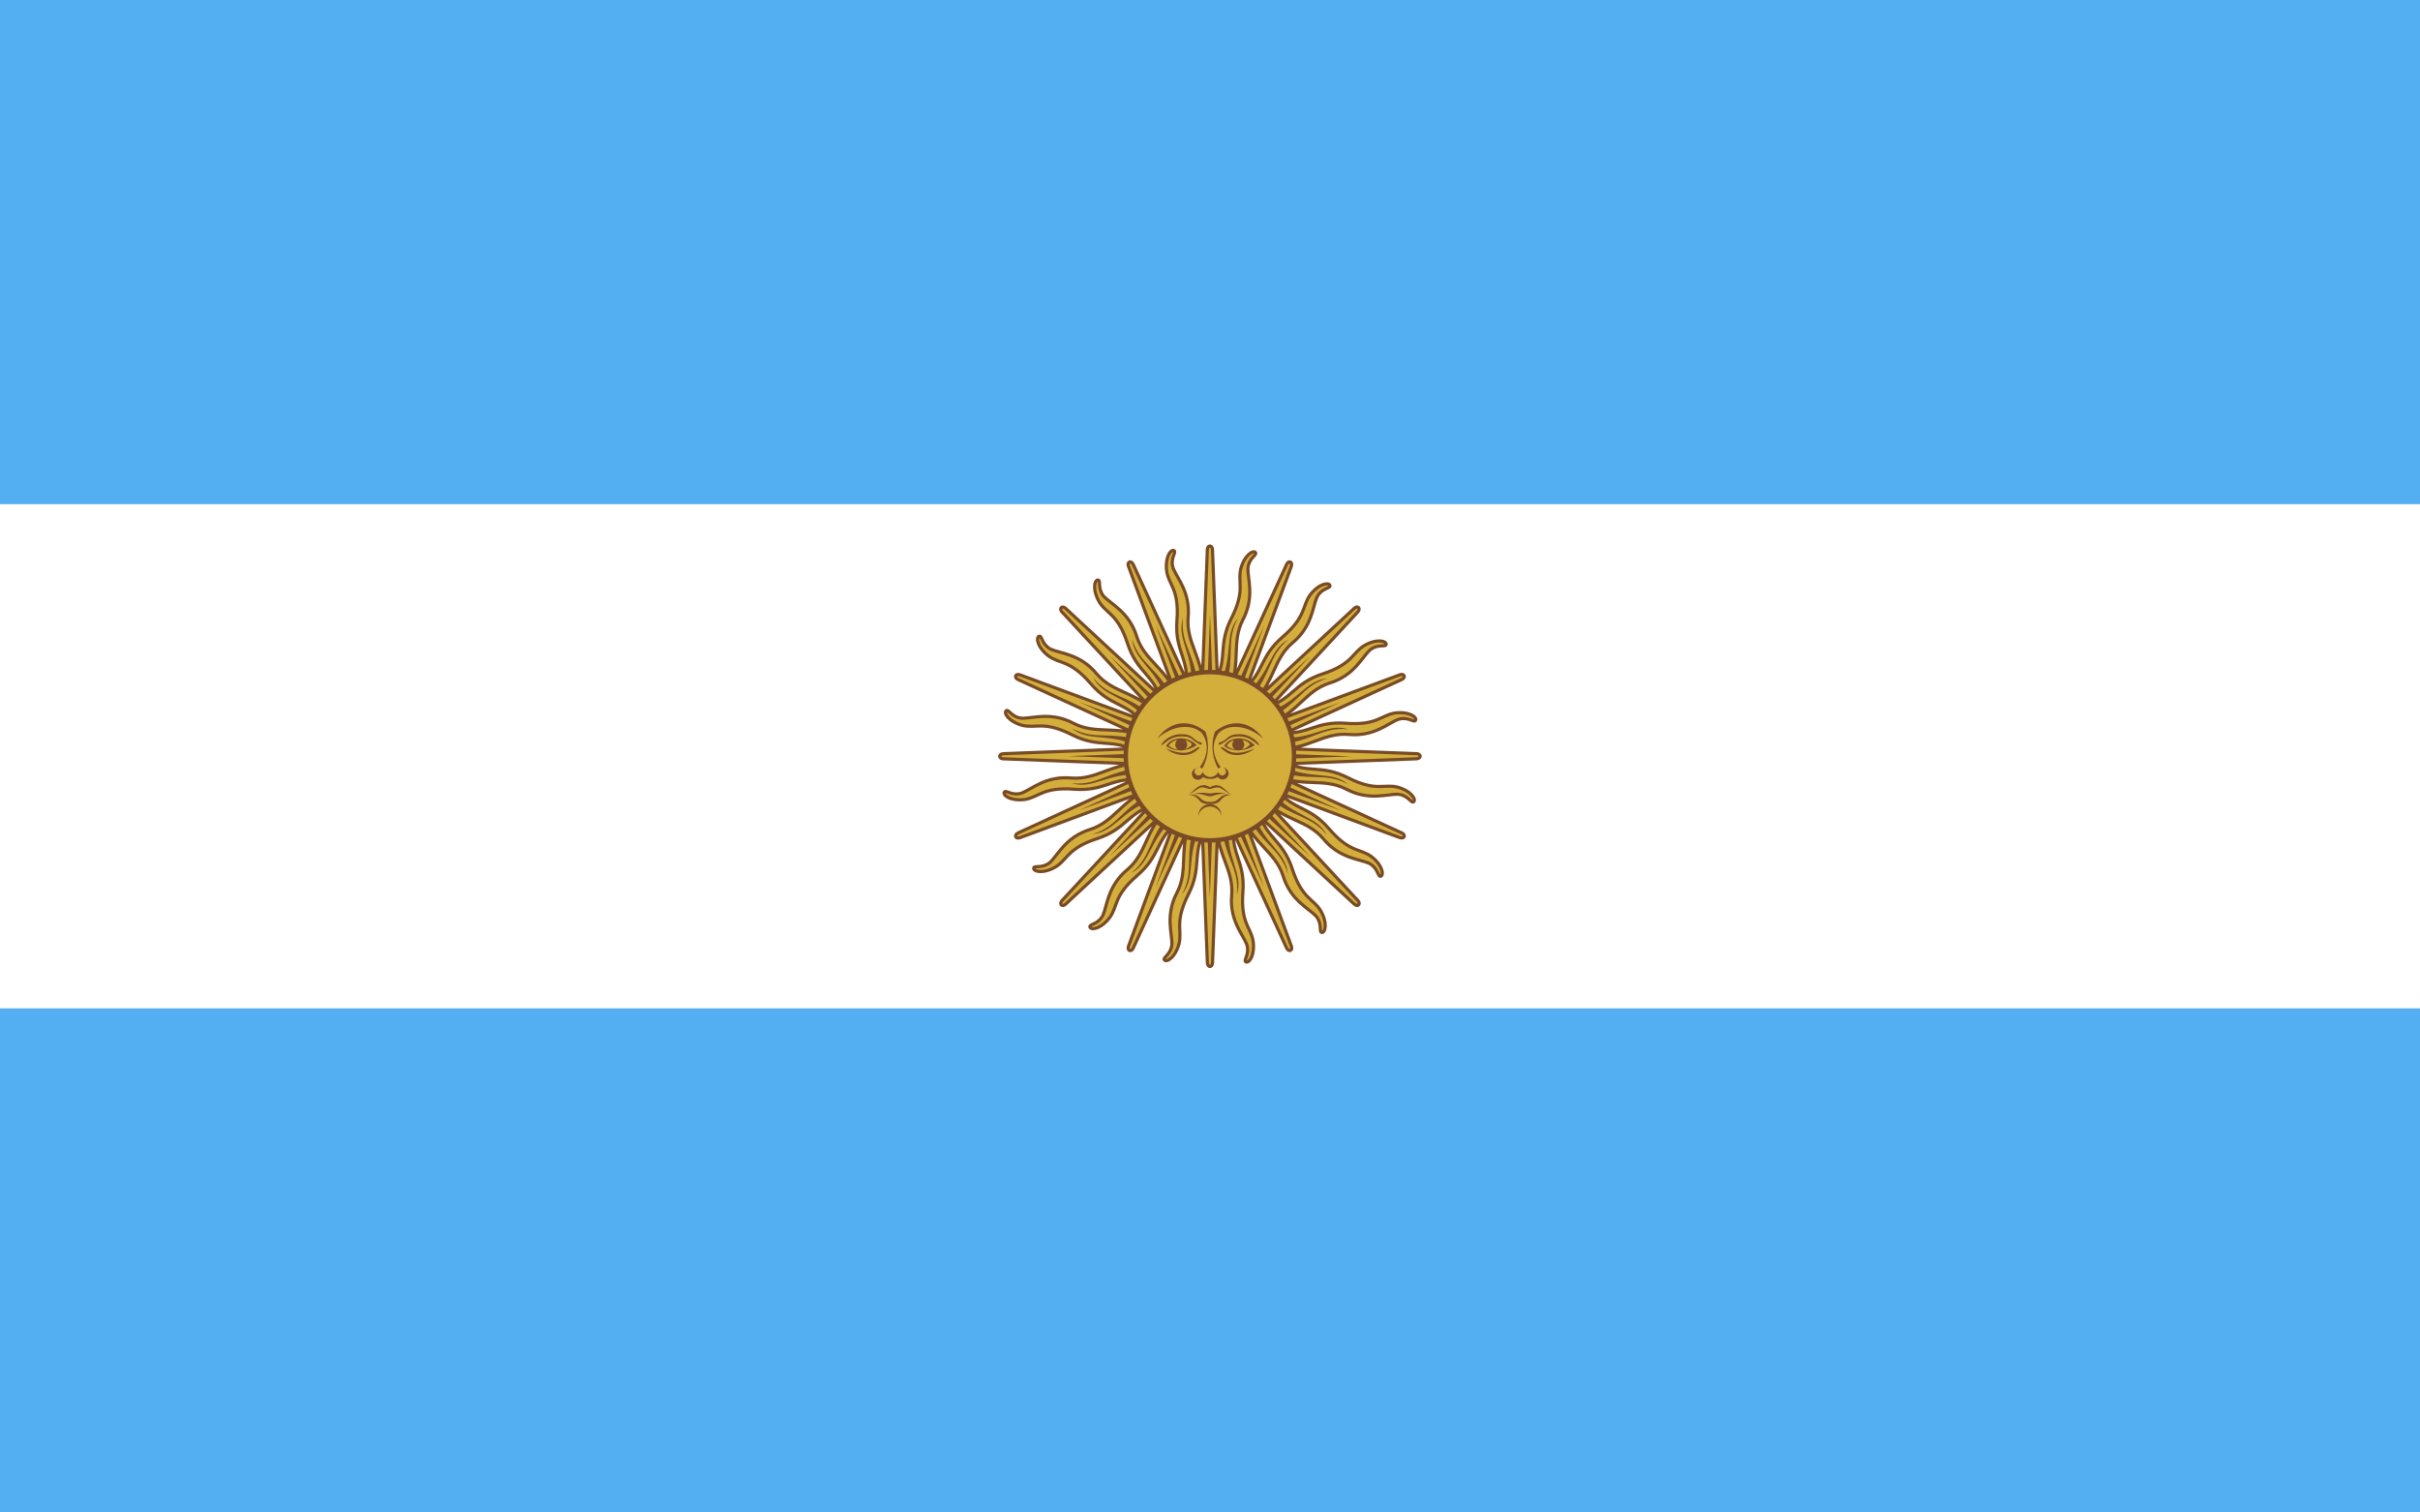 <svg width="192" height="120" viewBox="0 0 192 120" fill="none" xmlns="http://www.w3.org/2000/svg">
<rect x="0" y="0" width="192" height="120" fill="#333333" stroke="none"/>
<g clip-path="url(#clip0_909_228031)">
<path d="M0 0H192V120H0V0Z" fill="#54AEF2"/>
<path d="M0 40H192V80H0V40Z" fill="white"/>
<path fill-rule="evenodd" clip-rule="evenodd" d="M101.271 57.162C102.089 56.773 102.671 56.232 103.236 55.706C103.893 55.095 104.529 54.504 105.488 54.197C106.943 53.749 107.659 52.831 108.186 52.156C108.368 51.923 108.527 51.719 108.687 51.573C109.056 51.27 109.423 51.254 109.671 51.243C109.852 51.234 109.97 51.229 109.978 51.116C109.997 50.848 109.237 50.644 108.25 51.208C107.928 51.403 107.716 51.635 107.486 51.886C107.033 52.38 106.511 52.95 104.948 53.459C103.775 53.842 103.167 54.364 102.585 54.863C102.094 55.285 101.621 55.691 100.841 55.986L107.706 48.577C107.706 48.577 107.926 48.355 107.786 48.206C107.623 48.065 107.426 48.277 107.426 48.277L99.785 55.357C100.39 54.685 100.721 53.963 101.041 53.262C101.415 52.445 101.776 51.656 102.544 51.006C103.718 50.034 104.028 48.913 104.256 48.087C104.335 47.803 104.404 47.553 104.496 47.357C104.721 46.936 105.054 46.78 105.278 46.675C105.443 46.598 105.55 46.548 105.514 46.441C105.429 46.186 104.649 46.288 103.953 47.187C103.73 47.49 103.623 47.785 103.506 48.105C103.277 48.735 103.013 49.461 101.764 50.53C100.826 51.333 100.464 52.047 100.118 52.732C99.826 53.309 99.544 53.866 98.936 54.436L102.442 44.964C102.442 44.964 102.561 44.676 102.375 44.591C102.171 44.523 102.069 44.794 102.069 44.794L97.719 54.262C98.022 53.408 98.05 52.614 98.078 51.843C98.111 50.945 98.142 50.078 98.603 49.183C99.316 47.837 99.173 46.682 99.069 45.832C99.032 45.539 99.001 45.282 99.01 45.066C99.057 44.59 99.305 44.32 99.472 44.136C99.595 44.002 99.675 43.915 99.6 43.829C99.424 43.627 98.742 44.019 98.444 45.117C98.354 45.482 98.367 45.796 98.382 46.136C98.412 46.806 98.445 47.577 97.701 49.043C97.141 50.144 97.081 50.942 97.022 51.707C96.973 52.352 96.926 52.974 96.583 53.733L96.198 43.641C96.198 43.641 96.197 43.329 95.992 43.322C95.778 43.337 95.788 43.627 95.788 43.627L95.391 54.039C95.345 53.134 95.067 52.389 94.798 51.666C94.485 50.824 94.182 50.011 94.265 49.008C94.408 47.492 93.835 46.479 93.413 45.734C93.267 45.477 93.139 45.251 93.065 45.048C92.927 44.591 93.052 44.246 93.137 44.013C93.199 43.842 93.239 43.731 93.137 43.68C92.897 43.56 92.417 44.184 92.561 45.312C92.618 45.684 92.751 45.968 92.895 46.277C93.178 46.885 93.505 47.585 93.377 49.224C93.282 50.455 93.531 51.215 93.77 51.945C93.972 52.559 94.166 53.152 94.14 53.985L89.921 44.808C89.921 44.808 89.801 44.52 89.609 44.592C89.417 44.688 89.537 44.952 89.537 44.952L93.155 54.721C92.766 53.904 92.225 53.323 91.7 52.758C91.088 52.1 90.497 51.465 90.191 50.506C89.742 49.05 88.825 48.334 88.15 47.807C87.917 47.626 87.713 47.466 87.567 47.307C87.264 46.938 87.247 46.571 87.236 46.323C87.228 46.141 87.223 46.023 87.109 46.015C86.842 45.996 86.637 46.756 87.202 47.743C87.397 48.065 87.628 48.278 87.879 48.508C88.374 48.96 88.943 49.482 89.453 51.045C89.835 52.219 90.357 52.826 90.857 53.408C91.279 53.9 91.685 54.373 91.979 55.152L84.57 48.288C84.57 48.288 84.349 48.068 84.199 48.208C84.058 48.37 84.27 48.568 84.27 48.568L91.352 56.21C90.68 55.604 89.957 55.273 89.255 54.952C88.438 54.579 87.649 54.218 86.999 53.449C86.028 52.276 84.906 51.966 84.081 51.737C83.796 51.658 83.546 51.589 83.35 51.498C82.929 51.273 82.774 50.94 82.669 50.715C82.592 50.55 82.542 50.444 82.434 50.48C82.179 50.564 82.281 51.345 83.181 52.041C83.484 52.264 83.779 52.371 84.099 52.487C84.729 52.717 85.455 52.981 86.524 54.23C87.326 55.168 88.041 55.529 88.725 55.876C89.303 56.168 89.859 56.45 90.43 57.057L80.957 53.551C80.957 53.551 80.669 53.432 80.584 53.619C80.516 53.823 80.788 53.925 80.788 53.925L90.253 58.274C89.4 57.972 88.607 57.943 87.837 57.915C86.939 57.883 86.072 57.851 85.177 57.39C83.831 56.678 82.676 56.82 81.826 56.925C81.532 56.961 81.275 56.993 81.059 56.983C80.584 56.936 80.313 56.689 80.13 56.521C79.996 56.398 79.909 56.319 79.823 56.393C79.62 56.569 80.013 57.251 81.11 57.55C81.476 57.64 81.79 57.626 82.13 57.611C82.799 57.582 83.571 57.548 85.037 58.293C86.137 58.852 86.936 58.913 87.701 58.971C88.346 59.02 88.968 59.068 89.727 59.411L79.635 59.796C79.635 59.796 79.323 59.797 79.316 60.002C79.331 60.216 79.621 60.206 79.621 60.206L90.031 60.602C89.127 60.649 88.382 60.926 87.659 61.195C86.818 61.509 86.005 61.812 85.001 61.728C83.485 61.585 82.472 62.159 81.727 62.581C81.47 62.726 81.245 62.854 81.041 62.928C80.585 63.066 80.239 62.941 80.006 62.857C79.835 62.795 79.724 62.754 79.673 62.856C79.553 63.096 80.177 63.576 81.305 63.432C81.677 63.375 81.962 63.243 82.27 63.099C82.878 62.815 83.578 62.489 85.217 62.616C86.448 62.712 87.209 62.462 87.938 62.223C88.553 62.021 89.145 61.827 89.978 61.853L80.801 66.072C80.801 66.072 80.513 66.192 80.585 66.384C80.681 66.576 80.945 66.456 80.945 66.456L90.718 62.837C89.9 63.226 89.317 63.768 88.752 64.294C88.094 64.905 87.459 65.496 86.5 65.803C85.044 66.251 84.328 67.169 83.802 67.844C83.62 68.077 83.46 68.281 83.301 68.427C82.932 68.73 82.565 68.746 82.317 68.757C82.135 68.765 82.017 68.771 82.009 68.884C81.99 69.152 82.751 69.356 83.737 68.792C84.059 68.597 84.272 68.365 84.502 68.114C84.954 67.62 85.476 67.05 87.04 66.541C88.213 66.158 88.82 65.636 89.403 65.136C89.894 64.715 90.367 64.309 91.146 64.014L84.282 71.424C84.282 71.424 84.062 71.645 84.202 71.794C84.364 71.935 84.562 71.723 84.562 71.723L92.203 64.643C91.597 65.315 91.267 66.037 90.946 66.738C90.573 67.555 90.212 68.344 89.443 68.994C88.27 69.966 87.96 71.087 87.731 71.912C87.652 72.197 87.583 72.447 87.492 72.643C87.267 73.064 86.934 73.22 86.709 73.325C86.544 73.402 86.438 73.452 86.474 73.559C86.558 73.814 87.339 73.712 88.035 72.813C88.258 72.51 88.365 72.215 88.481 71.894C88.711 71.264 88.975 70.539 90.224 69.469C91.162 68.667 91.523 67.953 91.87 67.268C92.162 66.691 92.444 66.134 93.051 65.564L89.545 75.036C89.545 75.036 89.426 75.324 89.613 75.409C89.817 75.477 89.918 75.206 89.918 75.206L94.269 65.738C93.966 66.592 93.937 67.386 93.909 68.157C93.877 69.055 93.845 69.922 93.384 70.817C92.672 72.163 92.814 73.318 92.919 74.168C92.955 74.461 92.987 74.718 92.977 74.934C92.93 75.409 92.683 75.68 92.515 75.864C92.392 75.998 92.313 76.085 92.387 76.171C92.563 76.373 93.245 75.981 93.544 74.883C93.634 74.518 93.62 74.204 93.605 73.864C93.576 73.194 93.542 72.423 94.287 70.957C94.847 69.856 94.907 69.058 94.965 68.293C95.014 67.648 95.062 67.026 95.405 66.266L95.79 76.359C95.79 76.359 95.791 76.671 95.996 76.678C96.21 76.663 96.2 76.373 96.2 76.373L96.596 65.961C96.643 66.866 96.92 67.611 97.19 68.334C97.503 69.176 97.806 69.989 97.722 70.992C97.579 72.508 98.153 73.521 98.575 74.266C98.721 74.523 98.848 74.749 98.922 74.952C99.061 75.409 98.936 75.754 98.851 75.987C98.789 76.158 98.749 76.269 98.85 76.32C99.09 76.44 99.57 75.816 99.426 74.688C99.37 74.316 99.237 74.031 99.093 73.723C98.809 73.115 98.483 72.415 98.61 70.776C98.706 69.545 98.456 68.784 98.217 68.055C98.016 67.44 97.821 66.848 97.848 66.015L102.066 75.192C102.066 75.192 102.186 75.48 102.378 75.408C102.57 75.312 102.45 75.048 102.45 75.048L98.835 65.284C99.224 66.098 99.763 66.678 100.287 67.242C100.899 67.9 101.49 68.535 101.797 69.494C102.245 70.95 103.162 71.666 103.837 72.192C104.07 72.374 104.275 72.534 104.421 72.693C104.723 73.062 104.74 73.429 104.751 73.677C104.759 73.859 104.764 73.977 104.878 73.985C105.145 74.004 105.35 73.244 104.785 72.257C104.591 71.935 104.359 71.722 104.108 71.492C103.614 71.04 103.044 70.518 102.534 68.955C102.152 67.781 101.63 67.174 101.13 66.591C100.709 66.1 100.302 65.627 100.008 64.848L107.417 71.712C107.417 71.712 107.638 71.932 107.788 71.792C107.929 71.63 107.717 71.432 107.717 71.432L100.635 63.79C101.308 64.396 102.03 64.727 102.732 65.048C103.549 65.421 104.338 65.782 104.988 66.551C105.96 67.724 107.081 68.034 107.906 68.263C108.191 68.342 108.441 68.411 108.637 68.502C109.058 68.727 109.213 69.06 109.319 69.285C109.396 69.45 109.446 69.556 109.553 69.52C109.808 69.436 109.706 68.655 108.807 67.959C108.504 67.736 108.208 67.629 107.888 67.512C107.258 67.283 106.533 67.019 105.463 65.77C104.661 64.832 103.946 64.471 103.262 64.124C102.684 63.832 102.128 63.55 101.558 62.943L111.03 66.449C111.03 66.449 111.318 66.568 111.403 66.381C111.471 66.177 111.199 66.075 111.199 66.075L101.734 61.726C102.587 62.028 103.38 62.057 104.15 62.085C105.048 62.117 105.915 62.149 106.81 62.61C108.156 63.322 109.311 63.18 110.161 63.075C110.455 63.039 110.712 63.007 110.928 63.017C111.403 63.064 111.674 63.311 111.857 63.479C111.991 63.602 112.078 63.681 112.164 63.607C112.367 63.431 111.974 62.749 110.877 62.45C110.512 62.36 110.198 62.374 109.857 62.389C109.188 62.418 108.416 62.452 106.95 61.707C105.85 61.148 105.052 61.087 104.286 61.029C103.641 60.98 103.019 60.932 102.26 60.589L112.353 60.204C112.353 60.204 112.665 60.203 112.672 59.998C112.656 59.784 112.367 59.794 112.367 59.794L101.956 59.398C102.86 59.351 103.605 59.074 104.328 58.804C105.169 58.491 105.983 58.188 106.986 58.272C108.502 58.415 109.515 57.841 110.26 57.419C110.517 57.273 110.743 57.146 110.946 57.072C111.403 56.934 111.748 57.059 111.981 57.143C112.152 57.205 112.263 57.245 112.314 57.144C112.434 56.904 111.81 56.424 110.682 56.568C110.31 56.625 110.025 56.757 109.717 56.901C109.109 57.185 108.409 57.511 106.77 57.384C105.539 57.288 104.778 57.538 104.049 57.777C103.434 57.978 102.842 58.173 102.009 58.146L111.186 53.928C111.186 53.928 111.474 53.808 111.402 53.616C111.306 53.424 111.042 53.544 111.042 53.544L101.271 57.162ZM98.958 58.019L100.812 57.332L100.449 56.409L98.958 58.019ZM98.662 64.818L99.585 64.456L97.976 62.965L98.662 64.818ZM92.403 55.544L93.326 55.182L94.012 57.035L92.403 55.544ZM99.424 55.691L98.736 54.977L97.974 57.035L99.424 55.691ZM96.605 54.31L97.514 54.707L96.689 56.503L96.605 54.31ZM95.297 56.503L95.373 54.528L94.381 54.509L95.297 56.503ZM93.03 61.981L91.176 62.667L91.538 63.591L93.03 61.981ZM90.971 57.258L91.685 56.569L93.029 58.02L90.971 57.258ZM90.7 58.48L90.304 59.389L92.496 59.305L90.7 58.48ZM90.521 60.621L92.496 60.696L90.503 61.612L90.521 60.621ZM93.252 65.023L92.564 64.309L94.013 62.965L93.252 65.023ZM94.473 65.293L95.383 65.69L95.299 63.497L94.473 65.293ZM96.615 65.472L96.69 63.497L97.607 65.491L96.615 65.472ZM101.017 62.742L100.302 63.431L98.959 61.98L101.017 62.742ZM101.287 61.52L101.683 60.611L99.491 60.695L101.287 61.52ZM101.466 59.379L99.491 59.304L101.485 58.387L101.466 59.379Z" fill="#D3AE3B"/>
<path d="M103.014 55.314C102.472 55.831 101.9 56.377 101.009 56.806L100.866 56.397C101.877 56.015 102.555 55.451 103.16 54.949C103.845 54.379 104.436 53.887 105.31 53.829C104.261 54.123 103.658 54.699 103.014 55.314Z" fill="#784B26"/>
<path d="M99.188 65.015C99.617 65.906 100.162 66.478 100.68 67.02C101.295 67.664 101.871 68.266 102.165 69.316C102.107 68.442 101.615 67.851 101.045 67.165C100.543 66.561 99.979 65.882 99.597 64.872L99.188 65.015Z" fill="#784B26"/>
<path d="M92.799 54.985C92.371 54.093 91.825 53.522 91.307 52.98C90.692 52.336 90.117 51.733 89.823 50.684C89.881 51.557 90.372 52.149 90.942 52.834C91.445 53.439 92.009 54.117 92.391 55.128L92.799 54.985Z" fill="#784B26"/>
<path d="M100.686 52.984C100.383 53.67 100.064 54.392 99.405 55.129L99.117 54.807C99.904 54.067 100.315 53.287 100.681 52.591C101.097 51.802 101.455 51.122 102.239 50.734C101.382 51.407 101.046 52.169 100.686 52.984Z" fill="#784B26"/>
<path d="M97.281 54.195C97.609 53.262 97.627 52.472 97.644 51.722C97.664 50.832 97.683 49.999 98.218 49.049C97.641 49.708 97.571 50.473 97.489 51.361C97.417 52.144 97.336 53.023 96.892 54.007L97.281 54.195Z" fill="#784B26"/>
<path d="M94.962 54.144C94.907 53.157 94.622 52.42 94.351 51.721C94.029 50.891 93.728 50.113 93.858 49.032C93.578 49.861 93.805 50.595 94.07 51.447C94.302 52.198 94.564 53.04 94.53 54.12L94.962 54.144Z" fill="#784B26"/>
<path d="M90.978 63.194C90.087 63.623 89.516 64.168 88.974 64.686C88.33 65.301 87.727 65.877 86.678 66.171C87.551 66.113 88.142 65.621 88.828 65.051C89.433 64.549 90.111 63.985 91.121 63.603L90.978 63.194Z" fill="#784B26"/>
<path d="M91.123 56.589C90.386 55.929 89.663 55.611 88.978 55.308C88.163 54.948 87.4 54.612 86.728 53.755C87.115 54.539 87.796 54.897 88.585 55.313C89.281 55.679 90.061 56.09 90.801 56.877L91.123 56.589Z" fill="#784B26"/>
<path d="M87.716 58.35C88.466 58.367 89.255 58.385 90.189 58.712L90.001 59.102C89.016 58.658 88.138 58.577 87.355 58.505C86.467 58.423 85.702 58.352 85.043 57.776C85.993 58.31 86.826 58.33 87.716 58.35Z" fill="#784B26"/>
<path d="M87.715 61.643C88.414 61.372 89.15 61.087 90.137 61.032L90.113 61.464C89.034 61.43 88.191 61.691 87.44 61.925C86.589 62.189 85.854 62.416 85.025 62.136C86.107 62.266 86.884 61.965 87.715 61.643Z" fill="#784B26"/>
<path d="M92.582 64.87C91.923 65.607 91.604 66.33 91.302 67.016C90.942 67.831 90.605 68.593 89.749 69.266C90.533 68.878 90.891 68.198 91.307 67.409C91.673 66.713 92.084 65.932 92.871 65.193L92.582 64.87Z" fill="#784B26"/>
<path d="M94.344 68.277C94.361 67.528 94.379 66.738 94.706 65.805L95.096 65.993C94.652 66.977 94.571 67.855 94.499 68.638C94.417 69.526 94.346 70.292 93.77 70.95C94.304 70.001 94.323 69.168 94.344 68.277Z" fill="#784B26"/>
<path d="M97.637 68.279C97.366 67.58 97.08 66.843 97.026 65.856L97.458 65.88C97.424 66.96 97.685 67.802 97.918 68.553C98.182 69.405 98.41 70.139 98.13 70.968C98.26 69.886 97.959 69.109 97.637 68.279Z" fill="#784B26"/>
<path d="M100.865 63.411C101.601 64.07 102.324 64.389 103.01 64.692C103.825 65.052 104.587 65.388 105.26 66.245C104.872 65.46 104.192 65.102 103.403 64.687C102.707 64.321 101.927 63.91 101.187 63.123L100.865 63.411Z" fill="#784B26"/>
<path d="M104.271 61.65C103.522 61.633 102.732 61.614 101.799 61.287L101.987 60.898C102.971 61.342 103.85 61.423 104.633 61.495C105.521 61.577 106.286 61.647 106.945 62.224C105.995 61.69 105.162 61.67 104.271 61.65Z" fill="#784B26"/>
<path d="M104.273 58.357C103.574 58.628 102.837 58.913 101.85 58.968L101.874 58.536C102.954 58.57 103.796 58.308 104.547 58.075C105.399 57.811 106.133 57.583 106.962 57.864C105.881 57.734 105.103 58.035 104.273 58.357Z" fill="#784B26"/>
<path fill-rule="evenodd" clip-rule="evenodd" d="M107.339 48.187L100.601 54.431C100.813 54.06 100.984 53.688 101.15 53.325L101.151 53.323C101.527 52.5 101.878 51.733 102.625 51.101C103.434 50.431 103.844 49.69 104.095 49.022C104.217 48.698 104.302 48.392 104.377 48.122L104.383 48.099C104.46 47.822 104.525 47.592 104.608 47.413C104.785 47.083 105.033 46.933 105.238 46.833C105.271 46.817 105.301 46.803 105.329 46.789C105.348 46.781 105.367 46.772 105.386 46.763C105.431 46.741 105.477 46.718 105.515 46.692C105.553 46.667 105.596 46.631 105.622 46.58C105.652 46.522 105.653 46.46 105.633 46.401C105.59 46.272 105.467 46.214 105.348 46.199C105.226 46.184 105.078 46.206 104.92 46.264C104.601 46.379 104.214 46.646 103.854 47.111L103.852 47.113C103.678 47.35 103.571 47.582 103.48 47.817C103.447 47.902 103.417 47.985 103.387 48.068C103.331 48.22 103.276 48.374 103.202 48.541C102.981 49.044 102.612 49.64 101.683 50.435C100.726 51.254 100.355 51.987 100.007 52.675L100.002 52.684C99.792 53.099 99.59 53.495 99.271 53.893L102.559 45.01L102.561 45.006L102.565 44.993C102.569 44.983 102.573 44.969 102.578 44.952C102.588 44.919 102.599 44.871 102.603 44.819C102.611 44.721 102.594 44.553 102.426 44.477L102.414 44.472C102.243 44.415 102.117 44.508 102.051 44.586C102.017 44.625 101.993 44.665 101.978 44.695C101.97 44.71 101.964 44.723 101.959 44.733L101.954 44.745L98.12 53.09C98.174 52.667 98.189 52.258 98.203 51.86L98.203 51.857C98.236 50.954 98.267 50.111 98.715 49.241C99.206 48.312 99.301 47.471 99.278 46.757C99.266 46.411 99.228 46.096 99.193 45.818L99.19 45.794C99.155 45.509 99.127 45.272 99.135 45.075C99.173 44.702 99.345 44.469 99.496 44.297C99.52 44.27 99.542 44.246 99.564 44.222L99.582 44.202L99.606 44.176C99.639 44.139 99.672 44.1 99.698 44.062C99.723 44.024 99.749 43.974 99.754 43.916C99.759 43.852 99.736 43.794 99.695 43.747C99.606 43.645 99.471 43.638 99.355 43.67C99.237 43.702 99.109 43.78 98.984 43.893C98.734 44.122 98.478 44.516 98.323 45.084L98.323 45.087C98.252 45.373 98.243 45.628 98.248 45.88C98.25 45.97 98.254 46.059 98.258 46.147C98.265 46.309 98.272 46.472 98.269 46.655C98.257 47.204 98.144 47.896 97.59 48.986C97.019 50.109 96.957 50.928 96.898 51.697L96.897 51.707C96.862 52.17 96.828 52.614 96.684 53.104L96.323 43.638L96.323 43.634L96.322 43.621C96.322 43.61 96.321 43.596 96.319 43.578C96.315 43.543 96.307 43.495 96.291 43.445C96.26 43.351 96.181 43.203 95.997 43.197L95.984 43.197C95.803 43.21 95.723 43.344 95.691 43.441C95.675 43.49 95.668 43.537 95.665 43.57C95.664 43.587 95.663 43.602 95.663 43.612L95.663 43.625L95.314 52.803C95.202 52.392 95.059 52.008 94.92 51.634L94.919 51.632C94.604 50.784 94.309 49.994 94.391 49.019C94.489 47.972 94.254 47.159 93.96 46.508C93.817 46.194 93.661 45.917 93.523 45.673L93.511 45.652C93.369 45.402 93.253 45.194 93.185 45.008C93.077 44.65 93.146 44.368 93.22 44.152C93.232 44.118 93.243 44.088 93.254 44.058L93.254 44.057C93.261 44.038 93.268 44.018 93.275 43.998C93.292 43.951 93.308 43.903 93.317 43.857C93.326 43.813 93.331 43.757 93.313 43.702C93.293 43.64 93.249 43.596 93.194 43.568C93.072 43.507 92.945 43.553 92.85 43.627C92.753 43.702 92.664 43.822 92.593 43.975C92.449 44.282 92.364 44.745 92.438 45.328L92.439 45.331C92.483 45.622 92.571 45.861 92.673 46.092C92.71 46.175 92.747 46.255 92.785 46.336C92.853 46.482 92.922 46.63 92.989 46.8C93.188 47.312 93.348 47.995 93.253 49.214C93.156 50.47 93.412 51.25 93.652 51.983L93.655 51.993C93.8 52.434 93.938 52.857 93.993 53.364L90.037 44.758L90.035 44.754L90.029 44.742C90.025 44.733 90.018 44.719 90.01 44.704C89.993 44.673 89.967 44.632 89.933 44.592C89.869 44.517 89.739 44.41 89.566 44.475L89.554 44.48C89.392 44.561 89.37 44.716 89.377 44.818C89.381 44.869 89.393 44.915 89.403 44.947C89.408 44.963 89.413 44.976 89.417 44.986L89.422 44.998L92.612 53.613C92.351 53.275 92.072 52.974 91.8 52.682L91.798 52.68C91.182 52.018 90.608 51.4 90.31 50.468C90 49.464 89.472 48.802 88.951 48.314C88.699 48.078 88.448 47.882 88.228 47.71L88.209 47.695C87.982 47.518 87.795 47.37 87.661 47.225C87.424 46.935 87.381 46.648 87.366 46.42C87.364 46.384 87.363 46.351 87.361 46.32C87.36 46.299 87.359 46.278 87.358 46.257C87.356 46.207 87.352 46.156 87.343 46.11C87.334 46.066 87.317 46.013 87.279 45.968C87.237 45.919 87.18 45.895 87.118 45.89C86.983 45.881 86.883 45.972 86.823 46.076C86.762 46.183 86.726 46.328 86.719 46.496C86.704 46.835 86.802 47.295 87.094 47.805L87.095 47.808C87.247 48.06 87.421 48.247 87.603 48.421C87.669 48.484 87.734 48.544 87.799 48.604C87.919 48.713 88.039 48.824 88.166 48.955C88.546 49.352 88.955 49.921 89.334 51.084C89.725 52.281 90.259 52.904 90.762 53.489L90.769 53.497C91.071 53.85 91.361 54.188 91.605 54.635L84.657 48.198L84.654 48.195L84.644 48.186C84.636 48.179 84.625 48.169 84.611 48.158C84.584 48.136 84.544 48.108 84.497 48.084C84.41 48.039 84.249 47.991 84.114 48.117L84.105 48.126C83.986 48.263 84.025 48.414 84.07 48.505C84.094 48.551 84.122 48.589 84.144 48.615C84.155 48.628 84.164 48.638 84.171 48.646L84.181 48.655L90.424 55.392C90.054 55.18 89.681 55.01 89.319 54.844L89.316 54.843C88.494 54.467 87.727 54.116 87.095 53.369C86.425 52.559 85.683 52.15 85.015 51.898C84.692 51.776 84.385 51.692 84.116 51.617L84.093 51.611C83.816 51.534 83.586 51.469 83.407 51.386C83.077 51.209 82.927 50.96 82.826 50.755C82.81 50.722 82.797 50.693 82.783 50.664C82.774 50.645 82.766 50.627 82.756 50.607C82.735 50.563 82.712 50.517 82.686 50.478C82.661 50.441 82.625 50.398 82.573 50.371C82.516 50.342 82.454 50.341 82.395 50.361C82.266 50.404 82.208 50.527 82.193 50.646C82.177 50.767 82.2 50.915 82.257 51.074C82.373 51.392 82.639 51.78 83.104 52.14L83.107 52.141C83.344 52.316 83.576 52.422 83.811 52.514C83.895 52.547 83.978 52.577 84.062 52.607C84.214 52.662 84.368 52.718 84.535 52.792C85.038 53.012 85.634 53.382 86.429 54.311C87.248 55.268 87.98 55.639 88.668 55.987L88.678 55.992C89.092 56.202 89.489 56.403 89.887 56.723L81.003 53.435L81 53.433L80.987 53.429C80.977 53.425 80.963 53.42 80.946 53.415C80.913 53.406 80.865 53.394 80.812 53.39C80.714 53.383 80.547 53.399 80.471 53.567L80.466 53.579C80.409 53.751 80.502 53.877 80.579 53.943C80.619 53.977 80.659 54.001 80.689 54.016C80.704 54.024 80.717 54.03 80.727 54.034L80.739 54.039L89.085 57.874C88.662 57.82 88.252 57.805 87.854 57.791L87.851 57.791C86.948 57.758 86.105 57.727 85.235 57.279C84.306 56.788 83.464 56.693 82.751 56.716C82.405 56.727 82.09 56.766 81.812 56.801L81.788 56.803C81.503 56.839 81.266 56.867 81.068 56.858C80.696 56.821 80.462 56.649 80.291 56.498C80.264 56.474 80.24 56.452 80.216 56.43L80.198 56.414L80.17 56.388C80.133 56.355 80.094 56.322 80.055 56.296C80.017 56.27 79.968 56.245 79.91 56.24C79.846 56.235 79.788 56.258 79.741 56.299C79.638 56.388 79.632 56.523 79.664 56.639C79.696 56.757 79.773 56.885 79.887 57.01C80.116 57.26 80.51 57.516 81.078 57.67L81.08 57.671C81.367 57.742 81.621 57.751 81.873 57.746C81.964 57.744 82.052 57.74 82.141 57.736C82.303 57.729 82.466 57.721 82.649 57.725C83.198 57.737 83.89 57.85 84.98 58.404C86.103 58.975 86.921 59.037 87.69 59.096L87.701 59.096C88.164 59.132 88.608 59.166 89.097 59.309L79.632 59.671L79.628 59.671L79.615 59.672C79.604 59.672 79.589 59.673 79.572 59.675C79.537 59.679 79.489 59.687 79.439 59.703C79.345 59.734 79.197 59.813 79.191 59.997L79.191 60.01C79.204 60.191 79.338 60.271 79.435 60.303C79.484 60.319 79.531 60.326 79.564 60.329C79.581 60.33 79.595 60.331 79.606 60.331L79.619 60.331L88.797 60.68C88.385 60.792 88.001 60.935 87.628 61.074L87.625 61.075C86.778 61.39 85.988 61.684 85.013 61.603C83.966 61.505 83.152 61.739 82.502 62.034C82.187 62.177 81.91 62.333 81.667 62.471L81.646 62.483C81.396 62.625 81.187 62.741 81.002 62.809C80.644 62.917 80.362 62.848 80.146 62.774C80.112 62.762 80.081 62.751 80.051 62.74C80.032 62.733 80.012 62.726 79.992 62.719C79.945 62.702 79.896 62.686 79.851 62.677C79.806 62.668 79.751 62.663 79.695 62.681C79.634 62.701 79.589 62.744 79.562 62.8C79.501 62.922 79.547 63.049 79.62 63.144C79.695 63.241 79.816 63.33 79.968 63.401C80.275 63.545 80.738 63.63 81.321 63.556L81.324 63.556C81.615 63.511 81.855 63.422 82.085 63.321C82.168 63.284 82.249 63.247 82.329 63.209C82.476 63.141 82.624 63.072 82.794 63.005C83.306 62.806 83.989 62.646 85.208 62.74C86.463 62.838 87.243 62.582 87.976 62.342L87.986 62.339C88.428 62.194 88.851 62.056 89.358 62.001L80.751 65.957L80.748 65.959L80.736 65.964C80.726 65.969 80.713 65.976 80.697 65.984C80.667 66.001 80.625 66.027 80.585 66.061C80.51 66.125 80.404 66.255 80.468 66.428L80.474 66.44C80.555 66.602 80.71 66.624 80.811 66.617C80.862 66.613 80.908 66.601 80.94 66.591C80.956 66.586 80.97 66.581 80.98 66.577L80.992 66.572L89.606 63.382C89.268 63.643 88.968 63.922 88.676 64.193L88.674 64.195C88.012 64.811 87.394 65.385 86.462 65.684C85.458 65.993 84.796 66.521 84.307 67.042C84.071 67.294 83.875 67.545 83.703 67.766L83.688 67.785C83.511 68.011 83.364 68.199 83.218 68.332C82.928 68.569 82.642 68.613 82.414 68.627C82.377 68.629 82.345 68.631 82.313 68.632C82.292 68.633 82.272 68.634 82.25 68.635C82.201 68.638 82.15 68.642 82.104 68.651C82.06 68.66 82.006 68.676 81.962 68.714C81.913 68.756 81.888 68.813 81.884 68.875C81.874 69.01 81.966 69.111 82.07 69.17C82.177 69.231 82.322 69.267 82.49 69.275C82.829 69.29 83.289 69.192 83.799 68.9L83.802 68.898C84.054 68.746 84.241 68.573 84.415 68.391C84.478 68.325 84.538 68.26 84.597 68.194C84.707 68.075 84.817 67.954 84.949 67.828C85.345 67.448 85.915 67.038 87.078 66.659C88.275 66.269 88.898 65.734 89.483 65.232L89.491 65.225C89.843 64.922 90.182 64.633 90.629 64.388L84.192 71.337L84.189 71.34L84.18 71.349C84.173 71.357 84.163 71.368 84.152 71.382C84.13 71.409 84.102 71.449 84.078 71.496C84.033 71.584 83.984 71.745 84.11 71.88L84.12 71.889C84.256 72.007 84.408 71.969 84.499 71.923C84.545 71.9 84.583 71.871 84.608 71.85C84.621 71.839 84.632 71.829 84.639 71.822L84.649 71.812L91.387 65.569C91.174 65.939 91.004 66.312 90.838 66.675L90.837 66.677C90.461 67.499 90.11 68.266 89.363 68.898C88.553 69.569 88.144 70.31 87.892 70.978C87.77 71.302 87.686 71.608 87.611 71.878L87.605 71.901C87.528 72.178 87.463 72.408 87.38 72.587C87.202 72.917 86.954 73.067 86.749 73.167C86.716 73.183 86.687 73.197 86.658 73.21C86.639 73.219 86.621 73.228 86.601 73.237C86.556 73.259 86.511 73.282 86.472 73.308C86.434 73.333 86.391 73.368 86.365 73.42C86.336 73.478 86.335 73.54 86.355 73.599C86.398 73.728 86.521 73.785 86.639 73.801C86.761 73.816 86.909 73.794 87.067 73.736C87.386 73.621 87.774 73.354 88.133 72.889L88.135 72.887C88.31 72.65 88.416 72.418 88.507 72.183C88.54 72.098 88.57 72.015 88.601 71.932C88.656 71.78 88.712 71.626 88.785 71.459C89.006 70.956 89.376 70.359 90.305 69.564C91.262 68.746 91.633 68.013 91.981 67.325L91.986 67.316C92.195 66.901 92.397 66.504 92.717 66.107L89.429 74.99L89.427 74.994L89.423 75.006C89.419 75.016 89.414 75.03 89.409 75.047C89.4 75.081 89.388 75.128 89.384 75.181C89.377 75.279 89.393 75.447 89.561 75.523L89.573 75.528C89.745 75.585 89.871 75.491 89.937 75.414C89.971 75.375 89.995 75.334 90.01 75.305C90.018 75.29 90.024 75.277 90.028 75.267L90.033 75.255L93.868 66.909C93.814 67.332 93.799 67.741 93.784 68.14L93.784 68.142C93.751 69.046 93.721 69.889 93.273 70.759C92.781 71.688 92.687 72.529 92.71 73.243C92.721 73.588 92.76 73.904 92.794 74.182L92.797 74.206C92.832 74.491 92.86 74.728 92.852 74.925C92.814 75.298 92.643 75.531 92.492 75.703C92.467 75.73 92.445 75.754 92.424 75.777L92.406 75.797L92.382 75.824C92.349 75.861 92.315 75.9 92.289 75.938C92.264 75.976 92.238 76.025 92.234 76.084C92.229 76.148 92.252 76.206 92.292 76.252C92.381 76.355 92.517 76.361 92.633 76.33C92.751 76.297 92.879 76.22 93.003 76.107C93.254 75.878 93.51 75.483 93.664 74.916L93.665 74.913C93.735 74.627 93.745 74.372 93.739 74.12C93.737 74.029 93.733 73.941 93.73 73.852C93.722 73.691 93.715 73.527 93.719 73.345C93.731 72.796 93.844 72.103 94.398 71.013C94.969 69.891 95.031 69.072 95.089 68.303L95.09 68.293C95.125 67.829 95.16 67.386 95.303 66.896L95.665 76.362L95.665 76.366L95.665 76.379C95.666 76.389 95.667 76.404 95.669 76.422C95.673 76.456 95.68 76.505 95.697 76.555C95.727 76.648 95.807 76.797 95.991 76.803L96.004 76.803C96.184 76.79 96.265 76.655 96.296 76.559C96.312 76.51 96.319 76.463 96.322 76.43C96.324 76.413 96.324 76.398 96.325 76.388L96.325 76.374L96.674 67.196C96.786 67.608 96.928 67.992 97.067 68.365L97.068 68.368C97.384 69.215 97.678 70.006 97.597 70.981C97.499 72.027 97.733 72.841 98.028 73.492C98.17 73.806 98.327 74.083 98.465 74.326L98.477 74.347C98.618 74.598 98.735 74.806 98.803 74.991C98.911 75.35 98.841 75.631 98.767 75.847C98.756 75.881 98.745 75.912 98.734 75.941L98.734 75.942L98.726 75.963L98.712 76.002C98.696 76.049 98.68 76.097 98.671 76.143C98.662 76.187 98.657 76.243 98.675 76.298C98.695 76.36 98.738 76.404 98.794 76.432C98.915 76.493 99.043 76.446 99.138 76.373C99.235 76.298 99.323 76.177 99.395 76.025C99.538 75.718 99.624 75.255 99.55 74.672L99.549 74.669C99.505 74.378 99.416 74.138 99.315 73.908C99.278 73.825 99.24 73.745 99.203 73.664C99.134 73.517 99.065 73.37 98.999 73.2C98.799 72.688 98.639 72.005 98.734 70.786C98.832 69.53 98.576 68.75 98.336 68.017L98.332 68.007C98.188 67.566 98.05 67.142 97.995 66.635L101.951 75.242L101.953 75.246L101.958 75.258C101.963 75.267 101.969 75.281 101.978 75.296C101.995 75.327 102.02 75.368 102.055 75.408C102.119 75.483 102.249 75.59 102.421 75.525L102.433 75.52C102.595 75.439 102.618 75.284 102.61 75.182C102.606 75.131 102.595 75.085 102.585 75.053C102.579 75.037 102.575 75.023 102.571 75.014L102.566 75.001L99.376 66.387C99.637 66.725 99.916 67.025 100.188 67.318L100.189 67.32C100.805 67.982 101.379 68.599 101.678 69.531C101.987 70.536 102.515 71.198 103.036 71.686C103.289 71.922 103.539 72.118 103.76 72.29L103.779 72.305C104.005 72.482 104.193 72.63 104.327 72.775C104.563 73.065 104.607 73.352 104.621 73.58C104.624 73.616 104.625 73.649 104.626 73.68C104.627 73.701 104.628 73.722 104.629 73.743C104.632 73.793 104.636 73.844 104.645 73.889C104.654 73.934 104.67 73.987 104.708 74.031C104.75 74.081 104.807 74.105 104.869 74.109C105.005 74.119 105.105 74.028 105.164 73.924C105.225 73.817 105.261 73.672 105.269 73.504C105.284 73.165 105.186 72.705 104.894 72.194L104.893 72.192C104.74 71.94 104.567 71.752 104.385 71.579C104.319 71.516 104.254 71.456 104.188 71.396C104.069 71.287 103.948 71.176 103.822 71.045C103.442 70.648 103.033 70.078 102.654 68.916C102.263 67.718 101.728 67.096 101.226 66.511L101.219 66.502C100.917 66.15 100.627 65.812 100.382 65.365L107.331 71.802L107.334 71.805L107.343 71.814C107.351 71.821 107.363 71.831 107.376 71.842C107.404 71.863 107.443 71.892 107.49 71.916C107.578 71.96 107.739 72.009 107.874 71.883L107.883 71.874C108.001 71.737 107.963 71.585 107.917 71.495C107.894 71.448 107.865 71.411 107.844 71.385C107.833 71.372 107.823 71.362 107.816 71.354L107.807 71.344L101.564 64.608C101.934 64.82 102.306 64.99 102.669 65.156L102.671 65.157C103.493 65.533 104.26 65.884 104.893 66.631C105.563 67.44 106.304 67.85 106.972 68.102C107.296 68.223 107.602 68.308 107.872 68.383L107.895 68.389C108.172 68.466 108.402 68.531 108.581 68.614C108.911 68.791 109.061 69.039 109.161 69.245C109.177 69.277 109.191 69.307 109.204 69.335C109.213 69.354 109.222 69.373 109.231 69.392C109.253 69.437 109.276 69.483 109.302 69.522C109.327 69.559 109.362 69.602 109.414 69.629C109.472 69.658 109.534 69.659 109.593 69.639C109.722 69.596 109.78 69.473 109.795 69.354C109.81 69.233 109.788 69.085 109.73 68.926C109.615 68.608 109.348 68.22 108.883 67.86L108.881 67.858C108.644 67.684 108.412 67.577 108.177 67.486C108.092 67.453 108.009 67.423 107.926 67.393C107.774 67.338 107.62 67.282 107.453 67.208C106.95 66.987 106.354 66.618 105.558 65.689C104.74 64.732 104.007 64.361 103.319 64.013L103.31 64.008C102.895 63.798 102.498 63.596 102.101 63.277L110.984 66.565L110.988 66.567L111 66.571C111.01 66.575 111.024 66.579 111.041 66.584C111.075 66.594 111.122 66.605 111.175 66.609C111.273 66.617 111.441 66.6 111.517 66.433L111.522 66.42C111.579 66.249 111.485 66.123 111.408 66.057C111.369 66.023 111.328 65.999 111.299 65.984C111.284 65.976 111.271 65.97 111.261 65.966L111.249 65.96L102.903 62.125C103.326 62.18 103.735 62.195 104.134 62.209L104.137 62.209C105.04 62.242 105.883 62.273 106.753 62.721C107.682 63.212 108.523 63.307 109.237 63.284C109.582 63.272 109.898 63.233 110.176 63.199L110.2 63.196C110.485 63.161 110.722 63.133 110.919 63.141C111.292 63.179 111.525 63.351 111.697 63.502C111.724 63.526 111.748 63.548 111.771 63.569L111.79 63.586L111.818 63.612C111.855 63.645 111.894 63.678 111.932 63.704C111.97 63.729 112.02 63.755 112.078 63.76C112.142 63.765 112.2 63.742 112.247 63.701C112.349 63.612 112.355 63.477 112.324 63.361C112.292 63.242 112.214 63.114 112.101 62.99C111.872 62.74 111.477 62.484 110.91 62.329L110.907 62.329C110.621 62.258 110.366 62.248 110.114 62.254C110.024 62.256 109.935 62.26 109.847 62.264C109.685 62.271 109.521 62.278 109.339 62.275C108.79 62.263 108.098 62.149 107.007 61.595C105.885 61.025 105.066 60.963 104.297 60.904L104.287 60.903C103.824 60.868 103.38 60.834 102.89 60.69L112.356 60.329L112.36 60.329L112.373 60.328L112.377 60.328C112.388 60.327 112.401 60.326 112.416 60.325C112.45 60.321 112.499 60.313 112.549 60.297C112.642 60.266 112.791 60.187 112.797 60.002L112.797 59.989C112.784 59.809 112.65 59.729 112.553 59.697C112.504 59.681 112.457 59.674 112.424 59.671C112.407 59.67 112.392 59.669 112.382 59.669L112.368 59.669L103.191 59.32C103.602 59.208 103.986 59.065 104.36 58.926L104.362 58.925C105.21 58.61 106 58.315 106.975 58.396C108.022 58.495 108.835 58.26 109.486 57.966C109.801 57.823 110.077 57.666 110.321 57.529L110.342 57.517C110.592 57.375 110.8 57.258 110.986 57.191C111.344 57.083 111.626 57.152 111.842 57.226C111.876 57.238 111.907 57.249 111.936 57.26C111.956 57.267 111.976 57.274 111.996 57.281C112.043 57.298 112.091 57.314 112.137 57.323C112.181 57.332 112.237 57.337 112.292 57.319C112.354 57.298 112.398 57.255 112.426 57.2C112.487 57.078 112.441 56.951 112.367 56.856C112.292 56.759 112.172 56.67 112.019 56.599C111.712 56.455 111.25 56.369 110.666 56.444L110.663 56.444C110.372 56.489 110.133 56.577 109.902 56.679C109.819 56.716 109.739 56.753 109.659 56.791C109.512 56.859 109.364 56.928 109.194 56.994C108.682 57.194 107.999 57.354 106.78 57.259C105.524 57.162 104.744 57.417 104.012 57.658L104.001 57.661C103.56 57.806 103.137 57.944 102.63 57.999L111.236 54.042L111.24 54.041L111.252 54.035C111.262 54.031 111.275 54.024 111.29 54.016C111.321 53.999 111.362 53.973 111.403 53.939C111.477 53.875 111.584 53.745 111.519 53.572L111.514 53.56C111.433 53.398 111.278 53.376 111.177 53.383C111.125 53.387 111.079 53.399 111.047 53.409C111.031 53.414 111.018 53.419 111.008 53.423L110.996 53.428L102.382 56.617C102.72 56.357 103.02 56.078 103.312 55.806L103.314 55.804C103.976 55.189 104.594 54.614 105.526 54.316C106.53 54.007 107.192 53.479 107.68 52.958C107.916 52.705 108.112 52.455 108.284 52.234L108.299 52.215C108.476 51.989 108.624 51.801 108.769 51.667C109.059 51.431 109.346 51.387 109.574 51.373C109.61 51.37 109.643 51.369 109.674 51.368C109.695 51.367 109.716 51.366 109.737 51.365C109.787 51.362 109.838 51.358 109.884 51.349C109.928 51.34 109.981 51.324 110.025 51.286C110.075 51.244 110.099 51.187 110.104 51.125C110.113 50.989 110.022 50.889 109.918 50.83C109.811 50.769 109.666 50.733 109.498 50.725C109.159 50.71 108.699 50.808 108.189 51.1L108.186 51.101C107.934 51.254 107.747 51.427 107.573 51.609C107.51 51.675 107.45 51.74 107.39 51.806C107.281 51.925 107.17 52.046 107.039 52.172C106.642 52.552 106.073 52.961 104.91 53.34C103.713 53.731 103.09 54.266 102.505 54.768L102.497 54.775C102.144 55.077 101.806 55.367 101.359 55.612L107.796 48.663L107.799 48.66L107.808 48.651C107.815 48.643 107.825 48.631 107.836 48.618C107.858 48.59 107.886 48.551 107.91 48.504C107.955 48.416 108.003 48.255 107.877 48.12L107.868 48.111C107.731 47.993 107.579 48.031 107.489 48.077C107.443 48.1 107.405 48.129 107.379 48.15C107.366 48.161 107.356 48.171 107.348 48.178L107.339 48.187ZM100.856 57.449L100.863 57.469C101.023 57.41 101.175 57.346 101.32 57.277L111.086 53.661L111.099 53.656C111.105 53.654 111.112 53.651 111.122 53.647C111.143 53.641 111.169 53.635 111.196 53.633C111.246 53.629 111.272 53.64 111.287 53.666C111.292 53.684 111.286 53.709 111.24 53.749C111.217 53.769 111.191 53.785 111.17 53.797C111.159 53.802 111.151 53.807 111.145 53.809L101.984 58.02C101.833 58.015 101.675 58.002 101.506 57.98L101.474 58.228L101.52 58.234L99.466 59.178L98.848 59.154L106.386 55.704L98.592 58.598L99.03 58.126L100.856 57.449ZM101.223 57.047C102.014 56.669 102.581 56.145 103.142 55.623L103.158 55.608C103.811 55.001 104.464 54.393 105.45 54.078L105.451 54.078C106.405 53.784 107.031 53.285 107.498 52.787C107.726 52.543 107.916 52.3 108.089 52.078L108.102 52.061C108.276 51.838 108.438 51.632 108.603 51.481L108.608 51.476C108.957 51.19 109.306 51.139 109.558 51.123C109.595 51.121 109.633 51.119 109.667 51.118L109.724 51.115C109.773 51.112 109.808 51.109 109.834 51.104C109.842 51.102 109.848 51.101 109.853 51.099L109.851 51.096C109.85 51.095 109.849 51.093 109.848 51.091C109.84 51.08 109.824 51.064 109.794 51.047C109.732 51.011 109.629 50.981 109.486 50.975C109.203 50.962 108.79 51.044 108.314 51.316C108.089 51.452 107.919 51.608 107.753 51.782C107.698 51.84 107.642 51.901 107.583 51.965C107.47 52.089 107.349 52.221 107.212 52.352C106.786 52.761 106.182 53.188 104.987 53.578C103.838 53.953 103.246 54.461 102.666 54.959L102.659 54.965C102.174 55.382 101.694 55.792 100.914 56.092L99.406 57.72L101.223 57.047ZM98.887 57.912L100.423 56.253L100.379 56.266L100.313 56.024C100.477 55.98 100.629 55.931 100.77 55.879L107.623 48.483C107.627 48.478 107.633 48.471 107.641 48.461C107.656 48.443 107.673 48.417 107.687 48.391C107.715 48.336 107.71 48.311 107.699 48.295C107.675 48.278 107.647 48.277 107.602 48.3C107.578 48.312 107.556 48.328 107.54 48.342L107.531 48.349L107.524 48.355L107.522 48.358L107.511 48.368L99.872 55.447C99.765 55.566 99.649 55.683 99.523 55.798L99.509 55.783L98.081 57.107L97.858 57.71L103.951 52.054L98.307 58.127L98.887 57.912ZM97.488 59.008L97.93 58.533L98.511 58.318L98.073 58.791L97.488 59.008ZM96.004 59.994L96 59.99L95.996 59.989L95.992 59.989L95.987 59.991L95.984 59.994L95.983 59.997L95.983 60.003L95.984 60.006L95.987 60.009L95.991 60.011L95.996 60.011L96.001 60.009L96.004 60.006L96.005 60.002L96.005 59.997L96.004 59.994ZM97.395 62.597L100.29 70.392L96.839 62.854L96.816 63.472L97.76 65.526L97.766 65.48L98.014 65.512C97.992 65.68 97.979 65.839 97.973 65.99L102.184 75.151L102.19 75.162L102.197 75.175C102.209 75.197 102.225 75.223 102.244 75.246C102.284 75.292 102.309 75.297 102.328 75.293C102.354 75.277 102.365 75.252 102.361 75.201C102.359 75.175 102.353 75.149 102.346 75.128C102.344 75.122 102.342 75.116 102.34 75.112L102.338 75.105L102.332 75.091L98.715 65.322C98.647 65.178 98.583 65.028 98.525 64.869L98.544 64.862L97.868 63.035L97.395 62.597ZM98.274 63.411L98.945 65.225C99.323 66.018 99.848 66.585 100.371 67.147L100.385 67.163C100.993 67.817 101.601 68.47 101.916 69.456L101.916 69.457C102.21 70.41 102.709 71.037 103.207 71.504C103.451 71.732 103.694 71.922 103.916 72.095L103.933 72.108C104.156 72.282 104.362 72.444 104.513 72.609L104.518 72.614C104.804 72.963 104.855 73.311 104.871 73.564C104.873 73.601 104.875 73.639 104.876 73.673L104.879 73.73C104.882 73.778 104.885 73.814 104.89 73.84L104.892 73.851L104.895 73.858C104.896 73.858 104.897 73.857 104.899 73.856L104.903 73.854C104.914 73.846 104.93 73.83 104.947 73.799C104.983 73.738 105.013 73.635 105.019 73.492C105.032 73.209 104.95 72.796 104.678 72.32C104.542 72.095 104.386 71.925 104.212 71.759C104.154 71.704 104.092 71.647 104.028 71.589C103.905 71.475 103.773 71.354 103.642 71.218C103.233 70.791 102.805 70.188 102.416 68.993C102.041 67.843 101.533 67.251 101.035 66.672L101.029 66.665C100.612 66.18 100.202 65.7 99.902 64.92L98.274 63.411ZM98.082 62.892L97.867 62.313L103.94 67.957L98.284 61.864L98.888 62.087L100.211 63.515L100.195 63.529C100.311 63.656 100.429 63.772 100.549 63.88L107.626 71.517L107.636 71.527C107.64 71.531 107.646 71.538 107.652 71.546C107.666 71.562 107.682 71.584 107.694 71.608C107.717 71.653 107.716 71.68 107.699 71.704C107.683 71.716 107.658 71.721 107.603 71.693C107.576 71.679 107.551 71.662 107.533 71.646C107.523 71.639 107.516 71.633 107.511 71.628L100.115 64.776C100.063 64.635 100.014 64.483 99.97 64.319L99.728 64.385L99.741 64.429L98.082 62.892ZM97.46 61.935L97.676 62.516L97.203 62.078L96.986 61.494L97.46 61.935ZM93.463 55.131L93.443 55.138L94.12 56.965L94.592 57.402L91.698 49.608L95.148 57.146L95.172 56.528L94.228 54.474L94.222 54.52L93.974 54.488C93.996 54.319 94.009 54.161 94.015 54.01L89.803 44.849L89.798 44.838L89.791 44.824C89.779 44.803 89.763 44.777 89.743 44.754C89.703 44.708 89.678 44.702 89.66 44.707C89.634 44.723 89.623 44.748 89.627 44.798C89.629 44.825 89.635 44.851 89.642 44.872C89.645 44.882 89.648 44.89 89.65 44.895L89.655 44.908L93.273 54.678C93.341 54.821 93.404 54.972 93.463 55.131ZM91.617 52.852C92.14 53.414 92.665 53.982 93.042 54.774L93.714 56.589L92.086 55.08C91.785 54.3 91.375 53.82 90.958 53.334L90.953 53.328C90.455 52.748 89.947 52.156 89.572 51.007C89.182 49.812 88.755 49.208 88.346 48.782C88.215 48.645 88.083 48.524 87.959 48.411C87.895 48.352 87.834 48.296 87.776 48.241C87.602 48.075 87.446 47.905 87.31 47.68C87.038 47.204 86.956 46.791 86.969 46.508C86.975 46.365 87.005 46.262 87.04 46.2C87.058 46.17 87.074 46.154 87.085 46.146C87.088 46.144 87.091 46.142 87.093 46.141C87.094 46.146 87.096 46.152 87.097 46.16C87.103 46.186 87.106 46.221 87.109 46.27L87.111 46.327C87.113 46.361 87.115 46.399 87.117 46.436C87.133 46.688 87.184 47.037 87.47 47.386L87.474 47.391C87.625 47.556 87.832 47.718 88.055 47.892L88.072 47.905C88.293 48.078 88.537 48.268 88.78 48.496C89.278 48.963 89.778 49.589 90.071 50.543L90.072 50.544C90.387 51.53 90.994 52.183 91.602 52.836L91.617 52.852ZM92.247 55.571L93.906 57.108L94.121 57.687L88.048 52.043L93.704 58.136L93.1 57.912L91.777 56.484L91.792 56.47C91.676 56.344 91.558 56.228 91.439 56.12L84.362 48.483L84.352 48.472C84.348 48.468 84.342 48.462 84.335 48.454C84.322 48.438 84.306 48.416 84.293 48.392C84.27 48.347 84.271 48.319 84.289 48.295C84.305 48.284 84.33 48.279 84.384 48.307C84.411 48.321 84.436 48.338 84.455 48.353C84.464 48.361 84.472 48.367 84.476 48.371L91.873 55.224C91.925 55.365 91.974 55.517 92.018 55.681L92.259 55.615L92.247 55.571ZM94.527 58.065L95.002 58.506L94.785 57.922L94.312 57.483L94.527 58.065ZM96.995 58.511L97.451 58.087L97.675 57.483L97.221 57.904L96.995 58.511ZM97.414 57.384L97.867 56.964L98.652 54.843L98.616 54.872L98.463 54.674C98.597 54.57 98.719 54.467 98.829 54.365L102.33 44.909C102.332 44.903 102.335 44.894 102.338 44.883C102.345 44.859 102.352 44.83 102.354 44.8C102.359 44.739 102.345 44.717 102.328 44.707C102.299 44.7 102.274 44.71 102.241 44.748C102.223 44.769 102.209 44.792 102.199 44.811C102.194 44.82 102.191 44.828 102.189 44.833L102.183 44.846L97.836 54.306C97.782 54.458 97.72 54.612 97.647 54.767L97.628 54.759L96.815 56.527L96.84 57.171L100.305 49.614L97.414 57.384ZM96.609 57.675L96.584 57.03L96.325 57.594L96.349 58.242L96.609 57.675ZM95.649 58.239L95.672 57.616L95.403 57.031L95.379 57.65L95.649 58.239ZM96.002 48.755L96.305 57.039L96.563 56.477L96.477 54.219L96.454 54.259L96.237 54.135C96.322 53.987 96.394 53.846 96.457 53.709L96.073 43.633C96.072 43.627 96.072 43.617 96.07 43.606C96.068 43.581 96.063 43.551 96.053 43.523C96.034 43.465 96.013 43.45 95.994 43.447C95.964 43.452 95.945 43.471 95.929 43.519C95.921 43.544 95.916 43.571 95.914 43.592C95.913 43.603 95.913 43.611 95.913 43.617L95.913 43.632L95.517 54.036C95.525 54.197 95.526 54.362 95.519 54.533L95.498 54.532L95.424 56.478L95.693 57.062L96.002 48.755ZM100.923 53.221C100.604 53.918 100.28 54.62 99.694 55.271L98.273 56.588L99.043 54.507C99.65 53.931 99.936 53.368 100.225 52.797L100.229 52.789C100.574 52.108 100.926 51.412 101.845 50.625C102.8 49.808 103.194 49.182 103.431 48.642C103.507 48.468 103.568 48.3 103.626 48.143L103.626 48.142L103.627 48.14C103.656 48.06 103.684 47.982 103.713 47.907C103.8 47.683 103.897 47.474 104.053 47.262C104.389 46.829 104.739 46.595 105.005 46.498C105.14 46.45 105.246 46.438 105.317 46.447C105.351 46.452 105.373 46.46 105.384 46.468C105.386 46.469 105.388 46.47 105.389 46.472L105.391 46.474C105.388 46.476 105.383 46.48 105.376 46.484C105.354 46.499 105.322 46.516 105.278 46.537L105.227 46.561C105.196 46.576 105.162 46.592 105.128 46.608C104.901 46.719 104.599 46.9 104.386 47.298L104.383 47.304C104.288 47.506 104.218 47.759 104.142 48.032L104.137 48.053C104.062 48.324 103.979 48.621 103.861 48.933C103.621 49.572 103.233 50.273 102.465 50.909L102.464 50.91C101.674 51.578 101.303 52.389 100.932 53.201L100.923 53.221ZM97.605 54.211C97.896 53.386 97.926 52.616 97.954 51.851L97.954 51.829C97.987 50.937 98.019 50.046 98.493 49.126L98.493 49.125C98.96 48.243 99.05 47.447 99.028 46.765C99.017 46.431 98.979 46.125 98.945 45.846L98.942 45.825C98.908 45.544 98.876 45.283 98.886 45.06L98.886 45.053C98.931 44.604 99.141 44.322 99.308 44.132C99.333 44.104 99.359 44.075 99.382 44.05L99.42 44.009C99.453 43.972 99.475 43.945 99.49 43.923C99.495 43.916 99.498 43.911 99.5 43.907C99.498 43.906 99.495 43.905 99.491 43.904C99.478 43.902 99.455 43.902 99.421 43.911C99.353 43.93 99.258 43.981 99.153 44.078C98.944 44.269 98.709 44.619 98.565 45.148C98.502 45.404 98.493 45.634 98.498 45.874C98.5 45.954 98.504 46.038 98.507 46.124C98.515 46.292 98.522 46.471 98.519 46.66C98.506 47.251 98.382 47.98 97.812 49.1C97.264 50.178 97.205 50.956 97.147 51.717L97.147 51.726C97.098 52.364 97.049 52.994 96.71 53.758L96.794 55.975L97.605 54.211ZM94.266 53.959L95.193 55.975L95.267 54.038C95.22 53.163 94.953 52.44 94.686 51.721L94.678 51.701C94.367 50.864 94.055 50.029 94.141 48.998L94.142 48.996C94.235 48.003 94.014 47.233 93.732 46.611C93.594 46.307 93.442 46.039 93.304 45.794L93.293 45.776C93.154 45.529 93.025 45.3 92.949 45.091L92.946 45.084C92.816 44.652 92.902 44.311 92.984 44.071C92.996 44.036 93.009 44 93.021 43.968L93.04 43.915C93.056 43.869 93.066 43.835 93.072 43.809C93.073 43.801 93.074 43.795 93.075 43.79L93.072 43.79C93.07 43.791 93.068 43.791 93.065 43.791C93.052 43.794 93.031 43.803 93.003 43.825C92.947 43.868 92.88 43.951 92.819 44.081C92.699 44.338 92.617 44.751 92.686 45.295C92.726 45.555 92.805 45.771 92.902 45.991C92.934 46.064 92.969 46.14 93.006 46.218C93.077 46.37 93.153 46.533 93.222 46.709C93.436 47.26 93.6 47.981 93.503 49.234C93.409 50.439 93.652 51.181 93.89 51.907L93.893 51.915C94.092 52.523 94.288 53.123 94.266 53.959ZM91.132 62.55L91.125 62.531C90.964 62.59 90.812 62.654 90.667 62.722L80.902 66.339L80.888 66.344C80.883 66.346 80.875 66.349 80.865 66.352C80.845 66.359 80.818 66.365 80.792 66.367C80.741 66.371 80.716 66.36 80.701 66.334C80.696 66.316 80.701 66.291 80.748 66.251C80.771 66.231 80.797 66.215 80.818 66.203C80.828 66.197 80.837 66.193 80.843 66.19L90.004 61.979C90.154 61.985 90.313 61.998 90.481 62.02L90.513 61.772L90.468 61.766L92.522 60.822L93.139 60.846L85.601 64.296L93.395 61.402L92.958 61.874L91.132 62.55ZM90.764 62.953C89.974 63.331 89.407 63.855 88.846 64.376L88.83 64.391C88.176 64.999 87.523 65.607 86.538 65.922L86.536 65.922C85.583 66.216 84.956 66.715 84.49 67.213C84.261 67.457 84.072 67.7 83.899 67.922L83.885 67.939C83.711 68.162 83.549 68.368 83.385 68.519L83.379 68.523C83.031 68.81 82.682 68.861 82.43 68.877C82.392 68.879 82.354 68.881 82.32 68.882L82.264 68.885C82.215 68.888 82.18 68.891 82.153 68.896C82.145 68.897 82.139 68.899 82.135 68.9C82.136 68.903 82.138 68.905 82.14 68.909C82.147 68.92 82.164 68.936 82.194 68.953C82.255 68.988 82.358 69.019 82.501 69.025C82.784 69.038 83.198 68.956 83.674 68.684C83.899 68.547 84.068 68.391 84.234 68.218C84.29 68.16 84.346 68.098 84.405 68.034C84.518 67.911 84.639 67.779 84.776 67.647C85.202 67.239 85.805 66.811 87 66.422C88.15 66.047 88.742 65.538 89.321 65.041L89.328 65.035C89.814 64.618 90.293 64.208 91.074 63.908L92.582 62.28L90.764 62.953ZM93.101 62.088L91.564 63.746L91.609 63.734L91.674 63.975C91.51 64.02 91.359 64.069 91.217 64.121L84.365 71.517C84.361 71.522 84.354 71.529 84.347 71.538C84.332 71.557 84.314 71.582 84.3 71.609C84.273 71.664 84.277 71.689 84.289 71.704C84.313 71.722 84.341 71.723 84.386 71.7C84.41 71.688 84.431 71.672 84.448 71.658C84.456 71.651 84.462 71.646 84.466 71.642L84.477 71.631L92.116 64.552C92.223 64.434 92.339 64.317 92.464 64.201L92.478 64.217L93.907 62.893L94.13 62.289L88.037 67.946L93.68 61.873L93.101 62.088ZM94.499 60.992L94.058 61.467L93.477 61.682L93.915 61.209L94.499 60.992ZM94.081 58.542L94.505 58.999L93.898 58.773L93.476 58.318L94.081 58.542ZM92.957 58.126L93.377 58.58L85.608 55.689L93.165 59.154L92.522 59.179L90.752 58.366L90.761 58.347C90.606 58.275 90.453 58.212 90.302 58.159L80.84 53.811L80.826 53.805C80.822 53.803 80.814 53.799 80.805 53.794C80.785 53.785 80.762 53.77 80.742 53.753C80.704 53.72 80.694 53.694 80.701 53.665C80.711 53.649 80.732 53.635 80.793 53.64C80.823 53.642 80.853 53.649 80.877 53.656C80.888 53.659 80.897 53.662 80.903 53.664L90.359 57.164C90.461 57.275 90.564 57.396 90.668 57.531L90.866 57.378L90.837 57.342L92.957 58.126ZM93.024 59.41L93.668 59.385L94.235 59.645L93.588 59.669L93.024 59.41ZM93.61 60.322L94.233 60.345L93.644 60.614L93.024 60.591L93.61 60.322ZM93.033 59.689L84.749 59.992L93.056 60.301L92.471 60.57L90.526 60.496L90.527 60.475C90.356 60.468 90.19 60.469 90.03 60.477L79.625 60.081L79.61 60.081C79.605 60.081 79.596 60.081 79.586 60.08C79.565 60.078 79.538 60.074 79.513 60.065C79.464 60.049 79.445 60.03 79.441 60C79.444 59.981 79.458 59.96 79.516 59.941C79.545 59.931 79.575 59.926 79.599 59.923C79.611 59.922 79.621 59.922 79.627 59.921L89.702 59.537C89.839 59.599 89.981 59.672 90.128 59.757L90.253 59.54L90.213 59.517L92.472 59.431L93.033 59.689ZM91.263 56.298C90.612 55.713 89.912 55.39 89.215 55.071L89.195 55.062C88.383 54.691 87.572 54.32 86.904 53.53L86.903 53.529C86.267 52.761 85.566 52.373 84.927 52.132C84.615 52.014 84.317 51.932 84.046 51.857L84.026 51.852C83.753 51.776 83.5 51.705 83.298 51.611L83.292 51.608C82.894 51.395 82.713 51.092 82.602 50.865C82.585 50.832 82.569 50.797 82.555 50.767L82.531 50.715C82.51 50.671 82.493 50.64 82.478 50.617C82.474 50.611 82.47 50.606 82.467 50.602C82.466 50.604 82.464 50.606 82.462 50.61C82.454 50.621 82.445 50.642 82.441 50.677C82.432 50.747 82.444 50.854 82.492 50.988C82.589 51.255 82.823 51.605 83.256 51.941C83.468 52.097 83.677 52.194 83.901 52.281C83.976 52.31 84.055 52.338 84.136 52.368C84.293 52.425 84.462 52.486 84.635 52.563C85.176 52.8 85.802 53.194 86.619 54.149C87.406 55.068 88.102 55.42 88.783 55.765L88.791 55.769C89.362 56.058 89.924 56.344 90.501 56.95L92.581 57.72L91.263 56.298ZM87.845 58.041C88.611 58.068 89.382 58.098 90.207 58.39L91.969 59.2L89.752 59.285C88.987 58.945 88.358 58.896 87.72 58.847L87.711 58.846C86.95 58.789 86.172 58.73 85.094 58.181C83.973 57.612 83.244 57.488 82.654 57.475C82.464 57.471 82.285 57.479 82.118 57.486C82.031 57.49 81.948 57.494 81.868 57.496C81.627 57.501 81.397 57.492 81.142 57.429C80.613 57.285 80.263 57.05 80.072 56.841C79.975 56.736 79.924 56.641 79.905 56.573C79.896 56.539 79.896 56.516 79.898 56.503C79.899 56.499 79.9 56.496 79.901 56.494L79.906 56.497L79.912 56.501L79.916 56.504C79.939 56.519 79.966 56.541 80.003 56.574L80.044 56.612C80.069 56.635 80.098 56.661 80.126 56.685C80.315 56.853 80.598 57.063 81.047 57.108L81.054 57.108C81.277 57.118 81.537 57.086 81.819 57.052L81.84 57.049C82.119 57.015 82.425 56.977 82.759 56.966C83.441 56.944 84.237 57.034 85.119 57.5L85.12 57.501C86.04 57.975 86.931 58.007 87.823 58.04L87.845 58.041ZM91.969 60.801L89.953 61.728C89.117 61.706 88.516 61.902 87.909 62.101L87.9 62.104C87.174 62.342 86.433 62.585 85.227 62.491C83.974 62.394 83.253 62.558 82.703 62.772C82.526 62.841 82.364 62.917 82.212 62.988C82.134 63.024 82.058 63.06 81.984 63.092C81.764 63.189 81.548 63.268 81.288 63.308C80.744 63.377 80.331 63.295 80.074 63.175C79.945 63.114 79.861 63.047 79.818 62.991C79.796 62.963 79.788 62.942 79.785 62.929C79.784 62.925 79.784 62.922 79.784 62.919C79.788 62.92 79.794 62.921 79.802 62.922C79.829 62.928 79.862 62.938 79.909 62.954L79.961 62.973C79.993 62.985 80.029 62.998 80.065 63.01C80.304 63.092 80.646 63.178 81.078 63.047L81.084 63.045C81.294 62.969 81.523 62.84 81.769 62.701L81.788 62.69C82.032 62.552 82.301 62.4 82.605 62.262C83.227 61.98 83.996 61.759 84.99 61.852L84.991 61.852C86.022 61.938 86.858 61.627 87.695 61.316L87.715 61.308C88.433 61.041 89.157 60.774 90.031 60.727L91.969 60.801ZM94.536 61.912L94.993 61.489L94.767 62.096L94.312 62.517L94.536 61.912ZM94.12 63.036L94.573 62.616L91.683 70.386L95.148 62.829L95.172 63.472L94.36 65.241L94.341 65.232C94.268 65.388 94.206 65.542 94.151 65.694L89.805 75.153L89.799 75.167L89.796 75.174C89.794 75.179 89.791 75.184 89.788 75.189C89.778 75.208 89.764 75.231 89.747 75.251C89.714 75.29 89.689 75.3 89.659 75.293C89.643 75.283 89.629 75.261 89.634 75.2C89.636 75.17 89.643 75.14 89.649 75.117C89.653 75.106 89.656 75.097 89.658 75.091L93.158 65.635C93.269 65.532 93.39 65.43 93.525 65.326L93.372 65.128L93.335 65.156L94.12 63.036ZM95.403 62.97L95.379 62.325L95.639 61.758L95.662 62.406L95.403 62.97ZM96.315 62.383L96.339 61.761L96.608 62.35L96.585 62.969L96.315 62.383ZM95.683 62.961L95.986 71.245L96.295 62.937L96.564 63.522L96.49 65.468L96.469 65.467C96.461 65.638 96.463 65.803 96.471 65.963L96.075 76.368L96.075 76.383C96.075 76.389 96.074 76.397 96.073 76.408C96.071 76.429 96.067 76.456 96.059 76.481C96.043 76.529 96.023 76.548 95.993 76.553C95.974 76.55 95.953 76.535 95.934 76.477C95.925 76.448 95.92 76.418 95.917 76.394C95.916 76.382 95.915 76.373 95.915 76.366L95.53 66.291C95.593 66.154 95.666 66.013 95.751 65.865L95.534 65.741L95.511 65.781L95.424 63.523L95.683 62.961ZM92.294 64.729C91.707 65.38 91.384 66.081 91.065 66.779L91.056 66.798C90.685 67.61 90.314 68.421 89.524 69.09L89.523 69.091C88.754 69.727 88.367 70.428 88.126 71.066C88.008 71.379 87.926 71.676 87.851 71.947L87.845 71.968C87.77 72.241 87.699 72.493 87.605 72.696L87.602 72.702C87.389 73.1 87.086 73.28 86.859 73.392C86.826 73.408 86.792 73.424 86.761 73.438L86.709 73.463C86.665 73.484 86.634 73.5 86.611 73.515C86.605 73.52 86.6 73.523 86.596 73.526C86.598 73.528 86.6 73.53 86.604 73.532C86.615 73.539 86.636 73.548 86.671 73.553C86.741 73.561 86.848 73.55 86.982 73.501C87.249 73.405 87.599 73.171 87.935 72.737C88.091 72.525 88.188 72.316 88.275 72.092C88.303 72.017 88.332 71.939 88.362 71.858C88.419 71.7 88.48 71.532 88.557 71.358C88.794 70.817 89.188 70.192 90.143 69.374C91.061 68.588 91.414 67.892 91.759 67.21L91.763 67.203C92.052 66.632 92.338 66.069 92.944 65.493L93.715 63.412L92.294 64.729ZM94.034 68.149C94.062 67.384 94.092 66.614 94.383 65.789L95.194 64.025L95.278 66.242C94.938 67.006 94.889 67.635 94.841 68.273L94.84 68.282C94.782 69.044 94.723 69.822 94.175 70.9C93.606 72.02 93.481 72.749 93.469 73.34C93.465 73.529 93.473 73.708 93.48 73.876C93.484 73.962 93.488 74.046 93.489 74.126C93.495 74.366 93.485 74.596 93.422 74.852C93.278 75.381 93.044 75.731 92.835 75.922C92.729 76.019 92.635 76.07 92.567 76.089C92.533 76.098 92.51 76.098 92.497 76.095L92.493 76.095L92.491 76.094L92.488 76.093C92.49 76.089 92.493 76.084 92.497 76.077C92.512 76.055 92.535 76.027 92.568 75.991L92.605 75.95C92.629 75.924 92.654 75.896 92.679 75.868C92.846 75.678 93.057 75.396 93.101 74.947L93.102 74.94C93.112 74.717 93.08 74.456 93.045 74.175L93.043 74.154C93.008 73.875 92.971 73.569 92.96 73.235C92.938 72.553 93.028 71.757 93.494 70.875L93.495 70.874C93.969 69.954 94.001 69.063 94.033 68.171L94.034 68.149ZM96.795 64.025L97.721 66.041C97.7 66.877 97.895 67.477 98.095 68.085L98.098 68.093C98.335 68.819 98.579 69.56 98.485 70.766C98.388 72.019 98.552 72.74 98.766 73.29C98.835 73.467 98.911 73.629 98.981 73.781C99.018 73.86 99.053 73.936 99.086 74.009C99.183 74.229 99.262 74.445 99.302 74.705C99.371 75.249 99.288 75.662 99.168 75.919C99.108 76.048 99.04 76.132 98.984 76.175C98.957 76.197 98.936 76.206 98.923 76.208C98.92 76.209 98.918 76.209 98.916 76.209L98.913 76.21C98.914 76.205 98.914 76.199 98.916 76.191C98.921 76.165 98.932 76.131 98.948 76.085L98.967 76.032C98.979 76 98.992 75.964 99.004 75.928C99.086 75.689 99.172 75.348 99.041 74.916L99.039 74.909C98.963 74.699 98.834 74.471 98.694 74.224L98.684 74.206C98.545 73.961 98.393 73.693 98.255 73.388C97.974 72.767 97.753 71.997 97.846 71.004L97.846 71.002C97.932 69.971 97.621 69.135 97.309 68.299L97.302 68.278C97.034 67.56 96.767 66.837 96.721 65.962L96.795 64.025ZM97.907 61.458L97.483 61.001L98.09 61.227L98.512 61.682L97.907 61.458ZM99.03 61.874L98.61 61.42L106.38 64.31L98.823 60.846L99.466 60.821L101.235 61.634L101.226 61.653C101.381 61.725 101.535 61.787 101.686 61.841L111.147 66.189L111.161 66.195C111.166 66.197 111.174 66.2 111.183 66.205C111.202 66.215 111.225 66.229 111.246 66.247C111.284 66.28 111.294 66.305 111.287 66.334C111.277 66.351 111.255 66.365 111.194 66.36C111.164 66.358 111.134 66.351 111.111 66.344C111.1 66.341 111.091 66.338 111.085 66.336L101.629 62.836C101.527 62.725 101.424 62.604 101.32 62.469L101.122 62.622L101.15 62.658L99.03 61.874ZM98.963 60.59L98.319 60.615L97.752 60.355L98.4 60.331L98.963 60.59ZM98.378 59.678L97.755 59.655L98.344 59.385L98.963 59.409L98.378 59.678ZM98.954 60.311L107.239 60.008L98.931 59.699L99.516 59.43L101.462 59.504L101.461 59.525C101.632 59.532 101.797 59.531 101.958 59.523L112.362 59.919L112.377 59.919C112.383 59.919 112.391 59.919 112.402 59.92C112.423 59.922 112.45 59.926 112.475 59.935C112.523 59.95 112.542 59.97 112.547 60C112.544 60.019 112.529 60.04 112.471 60.059C112.443 60.068 112.412 60.074 112.388 60.076C112.376 60.078 112.367 60.078 112.361 60.078L102.285 60.463C102.148 60.4 102.007 60.328 101.859 60.243L101.735 60.46L101.775 60.483L99.516 60.569L98.954 60.311ZM100.725 63.702C101.376 64.287 102.076 64.61 102.773 64.929L102.792 64.938C103.604 65.309 104.415 65.68 105.084 66.47L105.085 66.471C105.721 67.239 106.422 67.627 107.06 67.868C107.373 67.985 107.67 68.068 107.941 68.143L107.962 68.148C108.235 68.224 108.488 68.294 108.69 68.389L108.696 68.392C109.094 68.605 109.274 68.907 109.386 69.134C109.402 69.168 109.418 69.202 109.433 69.233L109.457 69.284C109.478 69.329 109.494 69.36 109.509 69.382C109.514 69.389 109.517 69.394 109.52 69.397C109.522 69.396 109.524 69.393 109.526 69.39C109.533 69.379 109.542 69.358 109.547 69.323C109.556 69.252 109.544 69.146 109.495 69.011C109.399 68.745 109.165 68.395 108.731 68.059C108.519 67.903 108.31 67.806 108.086 67.719C108.012 67.69 107.933 67.662 107.852 67.632C107.694 67.575 107.526 67.513 107.352 67.437C106.811 67.2 106.186 66.806 105.369 65.851C104.582 64.932 103.886 64.58 103.205 64.235L103.197 64.231C102.626 63.942 102.063 63.656 101.487 63.05L99.406 62.279L100.725 63.702ZM104.143 61.959C103.377 61.931 102.606 61.901 101.78 61.609L100.019 60.8L102.236 60.715C103 61.055 103.63 61.104 104.268 61.153L104.276 61.153C105.038 61.211 105.816 61.27 106.894 61.818C108.014 62.388 108.743 62.512 109.334 62.524C109.523 62.528 109.702 62.521 109.87 62.513C109.956 62.51 110.04 62.506 110.12 62.504C110.36 62.499 110.59 62.508 110.846 62.571C111.375 62.715 111.725 62.949 111.916 63.159C112.013 63.264 112.064 63.358 112.083 63.427C112.092 63.461 112.092 63.483 112.09 63.496C112.089 63.501 112.088 63.504 112.087 63.506L112.082 63.503L112.075 63.499L112.071 63.496C112.049 63.481 112.021 63.458 111.985 63.426L111.944 63.388L111.909 63.356C111.893 63.342 111.878 63.328 111.862 63.314C111.672 63.147 111.39 62.937 110.941 62.892L110.934 62.892C110.711 62.882 110.45 62.913 110.169 62.948L110.148 62.951C109.869 62.985 109.563 63.023 109.229 63.034C108.547 63.056 107.751 62.966 106.869 62.499L106.868 62.499C105.948 62.025 105.057 61.992 104.165 61.96L104.143 61.959ZM100.019 59.199L102.035 58.272C102.871 58.294 103.471 58.098 104.079 57.899L104.088 57.896C104.813 57.658 105.555 57.415 106.761 57.508C108.013 57.606 108.734 57.442 109.285 57.227C109.461 57.158 109.624 57.083 109.776 57.012C109.854 56.975 109.93 56.94 110.003 56.908C110.223 56.811 110.439 56.731 110.7 56.692C111.244 56.623 111.656 56.705 111.913 56.825C112.043 56.886 112.126 56.953 112.17 57.009C112.191 57.037 112.2 57.058 112.203 57.071C112.204 57.075 112.204 57.078 112.204 57.08C112.199 57.08 112.193 57.079 112.185 57.078C112.159 57.072 112.125 57.062 112.079 57.045L112.026 57.026C111.994 57.015 111.958 57.002 111.923 56.99C111.683 56.908 111.342 56.821 110.91 56.952L110.903 56.954C110.694 57.031 110.465 57.16 110.219 57.299L110.2 57.31C109.955 57.448 109.687 57.6 109.383 57.738C108.761 58.019 107.991 58.241 106.998 58.147L106.997 58.147C105.965 58.061 105.13 58.373 104.293 58.684L104.273 58.692C103.555 58.959 102.831 59.226 101.956 59.273L100.019 59.199Z" fill="#784B26"/>
<path d="M95.995 66.675C99.681 66.675 102.669 63.686 102.669 60C102.669 56.313 99.681 53.325 95.995 53.325C92.308 53.325 89.32 56.313 89.32 60C89.32 63.686 92.308 66.675 95.995 66.675Z" fill="#D3AE3B"/>
<path fill-rule="evenodd" clip-rule="evenodd" d="M95.994 53.5C92.404 53.5 89.494 56.41 89.494 60C89.494 63.59 92.404 66.5 95.994 66.5C99.584 66.5 102.494 63.59 102.494 60C102.494 56.41 99.584 53.5 95.994 53.5ZM89.144 60C89.144 56.217 92.21 53.15 95.994 53.15C99.777 53.15 102.844 56.217 102.844 60C102.844 63.783 99.777 66.85 95.994 66.85C92.21 66.85 89.144 63.783 89.144 60Z" fill="#784B26"/>
<path d="M95.343 58.15C94.518 57.375 93.018 57.55 91.843 58.575V58.55C92.968 57.05 94.518 57.125 95.643 58.05C95.71 58.236 95.76 58.429 95.793 58.625C95.926 59.431 95.785 60.258 95.393 60.975L95.193 60.875C95.643 60.225 95.818 59.6 95.718 59.025C95.665 58.707 95.537 58.407 95.343 58.15Z" fill="#784B26"/>
<path d="M96.693 58.15C97.518 57.375 99.018 57.55 100.193 58.575V58.55C99.068 57.05 97.518 57.125 96.393 58.05C96.326 58.236 96.276 58.429 96.243 58.625C96.11 59.431 96.25 60.258 96.643 60.975L96.843 60.875C96.393 60.225 96.218 59.6 96.318 59.025C96.371 58.707 96.499 58.407 96.693 58.15Z" fill="#784B26"/>
<path d="M98.343 58.25C97.72 58.25 97.544 58.399 97.285 58.618C97.263 58.636 97.241 58.655 97.218 58.675C97.017 58.842 96.872 58.875 96.791 58.894C96.751 58.903 96.726 58.908 96.718 58.925C96.643 58.975 96.718 59.125 96.793 59.075C96.918 59.025 97.118 58.925 97.418 58.675C97.718 58.425 98.043 58.425 98.343 58.425C98.981 58.425 99.417 58.782 99.667 58.987C99.779 59.079 99.854 59.14 99.893 59.125C99.968 59.075 99.368 58.25 98.343 58.25Z" fill="#784B26"/>
<path fill-rule="evenodd" clip-rule="evenodd" d="M98.268 58.575C97.818 58.575 97.368 58.775 97.118 59.175C97.347 59.392 97.711 59.515 98.114 59.532C98.155 59.544 98.198 59.55 98.243 59.55C98.293 59.55 98.341 59.542 98.386 59.528C98.786 59.498 99.201 59.367 99.543 59.125C99.379 58.951 99.181 58.812 98.962 58.718C98.743 58.623 98.507 58.575 98.268 58.575ZM99.168 59.075C98.985 59.285 98.759 59.408 98.52 59.461C98.64 59.374 98.718 59.234 98.718 59.075C98.718 58.922 98.646 58.787 98.534 58.7C98.856 58.759 99.128 58.917 99.168 59.075ZM97.768 59.075C97.768 58.931 97.832 58.802 97.933 58.715C97.861 58.735 97.792 58.763 97.726 58.798C97.559 58.885 97.418 59.015 97.318 59.175C97.507 59.319 97.735 59.42 97.972 59.465C97.849 59.379 97.768 59.236 97.768 59.075Z" fill="#784B26"/>
<path d="M97.318 59.7C97.818 60 98.693 60.05 99.568 59.375C98.543 59.8 97.943 59.8 97.518 59.6C97.366 59.514 97.258 59.447 97.176 59.396C97.042 59.313 96.98 59.275 96.918 59.275C96.818 59.275 96.818 59.375 97.318 59.7Z" fill="#784B26"/>
<path d="M94.993 60.925C94.98 60.926 94.967 60.928 94.955 60.93L94.968 60.925H94.993Z" fill="#784B26"/>
<path d="M94.955 60.93C94.838 60.982 94.768 61.08 94.768 61.225C94.768 61.375 94.918 61.525 95.068 61.525C95.109 61.528 95.151 61.523 95.19 61.51C95.229 61.496 95.266 61.474 95.296 61.446C95.327 61.418 95.351 61.384 95.368 61.346C95.384 61.307 95.393 61.266 95.393 61.225C95.45 61.344 95.538 61.447 95.648 61.522C95.757 61.596 95.885 61.641 96.018 61.65C96.154 61.645 96.287 61.603 96.402 61.528C96.516 61.453 96.608 61.348 96.668 61.225C96.668 61.304 96.699 61.381 96.755 61.437C96.812 61.493 96.888 61.525 96.968 61.525C97.143 61.525 97.268 61.375 97.268 61.225C97.268 61.075 97.193 60.975 97.068 60.9C97.145 60.911 97.219 60.941 97.282 60.987C97.346 61.033 97.396 61.095 97.43 61.165C97.464 61.236 97.48 61.314 97.476 61.393C97.472 61.471 97.449 61.547 97.409 61.614C97.368 61.682 97.312 61.738 97.245 61.778C97.177 61.818 97.101 61.841 97.023 61.845C96.944 61.848 96.866 61.832 96.796 61.798C96.725 61.764 96.664 61.713 96.618 61.65C96.446 61.758 96.245 61.811 96.043 61.8H95.993C95.799 61.804 95.608 61.752 95.443 61.65C95.4 61.718 95.34 61.774 95.27 61.813C95.199 61.852 95.12 61.873 95.039 61.872C94.959 61.872 94.879 61.851 94.809 61.812C94.738 61.773 94.679 61.716 94.637 61.648C94.594 61.579 94.57 61.501 94.566 61.421C94.562 61.34 94.578 61.26 94.614 61.188C94.65 61.115 94.703 61.053 94.769 61.007C94.825 60.968 94.888 60.942 94.955 60.93Z" fill="#784B26"/>
<path d="M95.493 62.3C95.141 62.3 94.924 62.502 94.684 62.725C94.565 62.835 94.441 62.951 94.293 63.05C94.438 62.992 94.575 62.9 94.733 62.793C94.847 62.717 94.971 62.633 95.118 62.55C95.358 62.412 95.587 62.487 95.771 62.548C95.855 62.575 95.93 62.6 95.993 62.6C96.055 62.6 96.127 62.575 96.209 62.548C96.388 62.487 96.61 62.412 96.868 62.55C97.014 62.633 97.138 62.717 97.252 62.793C97.41 62.9 97.547 62.992 97.693 63.05C97.526 62.945 97.393 62.821 97.269 62.705C97.037 62.49 96.834 62.3 96.493 62.3C96.318 62.317 96.148 62.368 95.993 62.45C95.839 62.359 95.669 62.3 95.493 62.275V62.3Z" fill="#784B26"/>
<path fill-rule="evenodd" clip-rule="evenodd" d="M94.443 63.05C94.843 62.95 95.093 62.9 95.293 62.9C95.508 62.884 95.647 62.907 95.769 62.926C95.846 62.938 95.916 62.95 95.993 62.95C96.068 62.95 96.139 62.937 96.218 62.923C96.451 62.882 96.759 62.827 97.484 63.04C97.547 63.04 97.617 63.043 97.693 63.05C97.175 63.11 97.023 63.286 96.878 63.452C96.723 63.631 96.576 63.8 95.993 63.8C95.409 63.8 95.263 63.631 95.107 63.452C94.962 63.286 94.81 63.11 94.293 63.05L94.443 63.05ZM94.443 63.05C95.05 62.919 95.345 63.013 95.596 63.094C95.727 63.136 95.847 63.175 95.993 63.175C96.128 63.175 96.241 63.138 96.366 63.096C96.605 63.017 96.89 62.923 97.47 63.04C97.041 63.042 96.886 63.188 96.732 63.333C96.577 63.479 96.422 63.625 95.993 63.625C95.558 63.625 95.407 63.483 95.255 63.34C95.101 63.196 94.946 63.05 94.493 63.05L94.443 63.05Z" fill="#784B26"/>
<path d="M95.993 63.8C96.238 63.8 96.473 63.897 96.647 64.071C96.82 64.244 96.918 64.479 96.918 64.725C96.869 64.516 96.751 64.33 96.583 64.197C96.415 64.064 96.207 63.991 95.993 63.991C95.778 63.991 95.57 64.064 95.402 64.197C95.234 64.33 95.116 64.516 95.068 64.725C95.068 64.479 95.165 64.244 95.338 64.071C95.512 63.897 95.747 63.8 95.993 63.8Z" fill="#784B26"/>
<path d="M93.693 58.25C94.315 58.25 94.491 58.399 94.75 58.618C94.772 58.636 94.794 58.655 94.818 58.675C95.019 58.842 95.163 58.875 95.245 58.894C95.285 58.903 95.309 58.908 95.318 58.925C95.393 58.975 95.318 59.125 95.243 59.075C95.118 59.025 94.918 58.925 94.618 58.675C94.318 58.425 93.993 58.425 93.693 58.425C93.054 58.425 92.618 58.782 92.368 58.987C92.256 59.079 92.181 59.14 92.143 59.125C92.068 59.075 92.668 58.25 93.693 58.25Z" fill="#784B26"/>
<path fill-rule="evenodd" clip-rule="evenodd" d="M92.518 59.175C92.768 58.775 93.218 58.575 93.668 58.575C93.906 58.575 94.143 58.623 94.362 58.718C94.581 58.812 94.779 58.951 94.943 59.125C94.63 59.346 94.257 59.475 93.889 59.518C93.836 59.538 93.778 59.55 93.718 59.55C93.676 59.55 93.635 59.544 93.597 59.534C93.161 59.532 92.762 59.407 92.518 59.175ZM94.568 59.075C94.414 59.251 94.23 59.367 94.033 59.43C94.131 59.343 94.193 59.216 94.193 59.075C94.193 58.935 94.132 58.809 94.036 58.722C94.312 58.793 94.532 58.934 94.568 59.075ZM93.243 59.075C93.243 59.246 93.334 59.397 93.47 59.48C93.198 59.448 92.933 59.339 92.718 59.175C92.818 59.015 92.959 58.885 93.126 58.798C93.224 58.746 93.33 58.71 93.439 58.691C93.32 58.777 93.243 58.917 93.243 59.075Z" fill="#784B26"/>
<path d="M94.718 59.7C94.218 60 93.343 60.05 92.468 59.375C93.493 59.8 94.093 59.8 94.518 59.6C94.67 59.514 94.778 59.447 94.86 59.396C94.994 59.313 95.056 59.275 95.118 59.275C95.218 59.275 95.218 59.375 94.718 59.7Z" fill="#784B26"/>
</g>
<defs>
<clipPath id="clip0_909_228031">
<rect width="192" height="120" fill="white"/>
</clipPath>
</defs>
</svg>
